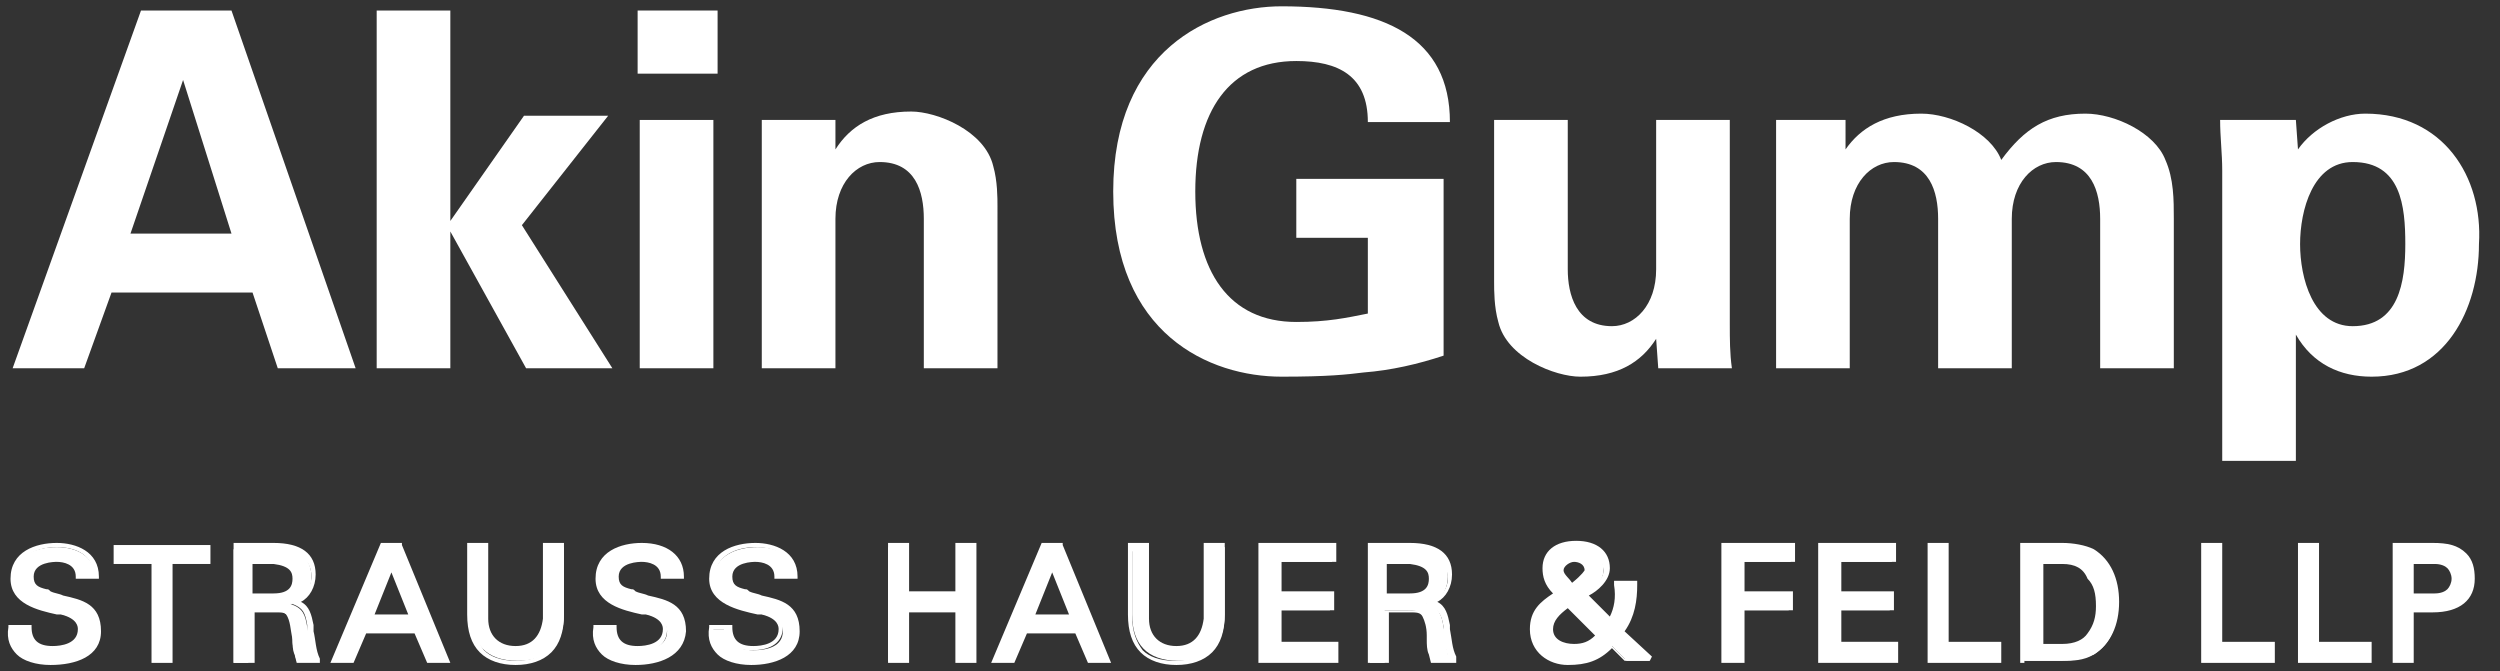 <?xml version="1.0" encoding="utf-8"?>
<!-- Generator: Adobe Illustrator 19.1.0, SVG Export Plug-In . SVG Version: 6.00 Build 0)  -->
<svg version="1.1" id="Layer_1" xmlns="http://www.w3.org/2000/svg" xmlns:xlink="http://www.w3.org/1999/xlink" x="0px" y="0px"
	 viewBox="0 0 118.8 31.9" style="enable-background:new 0 0 118.8 31.9;" xml:space="preserve" fill="#ffffff">
<rect x="0" y="0" width="118.8" height="31.9" fill="#333333" stroke="none"/>
<style type="text/css">
	.Arched_x0020_Green{fill:url(#SVGID_1_);stroke:#ffffff;stroke-width:0.25;stroke-miterlimit:1;}
</style>
<linearGradient id="SVGID_1_" gradientUnits="userSpaceOnUse" x1="-794.75" y1="-228.5" x2="-794.043" y2="-229.207">
	<stop offset="0" style="stop-color:#ffffff"/>
	<stop offset="0.983" style="stop-color:#ffffff"/>
</linearGradient>
<g>
	<g>
		<rect x="30.3" y="0.5" width="3.8" height="3"/>
	</g>
	<g>
		<path d="M115.6,26h-1.8v5.4h0.7V29h1c1,0,1.9-0.4,1.9-1.5C117.5,26.3,116.6,26,115.6,26z M115.7,28.4h-1.2v-1.7h1.2
			c0.1,0,1,0,1,0.9C116.7,28.4,115.8,28.4,115.7,28.4z"/>
		<path d="M114.7,31.5h-1v-5.7h1.9c0.7,0,1.2,0.1,1.6,0.5c0.3,0.3,0.4,0.7,0.4,1.2c0,1-0.7,1.6-2,1.6h-0.9V31.5z M114,31.2h0.4v-2.4
			h1.2c0.8,0,1.7-0.3,1.7-1.3c0-0.4-0.1-0.7-0.4-1c-0.4-0.3-0.9-0.4-1.3-0.4H114V31.2z M115.7,28.5
			C115.7,28.5,115.7,28.5,115.7,28.5l0-0.2L115.7,28.5l-1.3,0v-2h1.3c0,0,0,0,0,0c0.4,0,0.7,0.2,0.8,0.3c0.2,0.2,0.3,0.4,0.3,0.7
			c0,0.3-0.1,0.6-0.3,0.7C116.4,28.4,116.2,28.5,115.7,28.5z M114.7,28.2h1c0,0,0,0,0,0c0.3,0,0.5-0.1,0.6-0.2
			c0.1-0.1,0.2-0.3,0.2-0.5c0-0.2-0.1-0.4-0.2-0.5c-0.1-0.1-0.3-0.2-0.6-0.2h-1V28.2z"/>
	</g>
	<g>
		<polygon points="112.5,31.4 112.5,30.7 110,30.7 110,26 109.3,26 109.3,31.4 		"/>
		<path d="M112.7,31.5h-3.5v-5.7h1v4.7h2.5V31.5z M109.4,31.2h2.9v-0.3h-2.5v-4.7h-0.4V31.2z"/>
	</g>
	<g>
		<polygon points="108,31.4 108,30.7 105.5,30.7 105.5,26 104.7,26 104.7,31.4 		"/>
		<path d="M108.1,31.5h-3.5v-5.7h1v4.7h2.5V31.5z M104.9,31.2h2.9v-0.3h-2.5v-4.7h-0.4V31.2z"/>
	</g>
	<g>
		<path d="M99.4,26.3C99,26.1,98.5,26,98,26h-1.8v5.4H98c0.5,0,1-0.1,1.5-0.3c0.8-0.5,1.1-1.3,1.1-2.4
			C100.6,27.7,100.2,26.8,99.4,26.3z M99.4,30.1c-0.2,0.3-0.6,0.6-1.4,0.6h-1.1v-4.1H98c0.8,0,1.2,0.3,1.4,0.6
			c0.3,0.5,0.4,0.9,0.4,1.4C99.8,29.2,99.7,29.7,99.4,30.1z"/>
		<path d="M96.2,31.5h-0.2v-5.7H98c0.5,0,1.1,0.1,1.5,0.3l0,0c0.8,0.5,1.2,1.4,1.2,2.5c0,1.1-0.4,2-1.2,2.5c-0.5,0.3-1,0.3-1.5,0.3
			H96.2z M96.4,31.2H98c0.5,0,1,0,1.4-0.3c0.7-0.4,1.1-1.2,1.1-2.2c0-1-0.4-1.8-1.1-2.2l0,0c-0.4-0.3-0.9-0.3-1.4-0.3h-1.6V31.2z
			 M98,30.9h-1.2v-4.4H98c0.8,0,1.3,0.4,1.5,0.7c0.3,0.4,0.4,0.9,0.4,1.5c0,0.6-0.1,1.1-0.4,1.5l0,0C99.3,30.5,98.9,30.9,98,30.9z
			 M97.1,30.6H98c0.6,0,1-0.2,1.2-0.5v0c0.3-0.4,0.4-0.8,0.4-1.3c0-0.6-0.1-1-0.4-1.3C99,27,98.6,26.8,98,26.8h-0.9V30.6z"/>
	</g>
	<g>
		<polygon points="94.9,31.4 94.9,30.7 92.4,30.7 92.4,26 91.7,26 91.7,31.4 		"/>
		<path d="M95.1,31.5h-3.5v-5.7h1v4.7h2.5V31.5z M91.8,31.2h2.9v-0.3h-2.5v-4.7h-0.4V31.2z"/>
	</g>
	<g>
		<polygon points="90,31.4 90,30.7 87.3,30.7 87.3,29 89.8,29 89.8,28.3 87.3,28.3 87.3,26.7 89.9,26.7 89.9,26 86.5,26 86.5,31.4 
					"/>
		<path d="M90.1,31.5h-3.7v-5.7h3.7v0.9h-2.6v1.4h2.5v0.9h-2.5v1.5h2.7V31.5z M86.7,31.2h3.1v-0.3h-2.7v-2.1h2.5v-0.3h-2.5v-2h2.6
			v-0.3h-3.1V31.2z"/>
	</g>
	<g>
		<polygon points="82.7,31.4 82.7,29 85,29 85,28.3 82.7,28.3 82.7,26.7 85.1,26.7 85.1,26 81.9,26 81.9,31.4 		"/>
		<path d="M82.8,31.5h-1v-5.7h3.5v0.9h-2.4v1.4h2.3v0.9h-2.3V31.5z M82.1,31.2h0.4v-2.4h2.3v-0.3h-2.3v-2H85v-0.3h-2.9V31.2z"/>
	</g>
	<g>
		<path d="M77,30.1c0.5-0.6,0.6-1.5,0.7-2.2h-0.8c0,0.6-0.1,1.2-0.4,1.8l-1.3-1.3c0.5-0.3,1-0.8,1-1.3c0-0.9-0.7-1.1-1.4-1.1
			c-0.7,0-1.4,0.3-1.4,1.1c0,0.5,0.3,0.9,0.6,1.2c-0.6,0.4-1.1,0.9-1.1,1.7c0,0.9,0.8,1.5,1.7,1.5c0.8,0,1.4-0.2,2-0.8l0.7,0.7h1.1
			l0,0L77,30.1z M74.8,26.5c0.3,0,0.7,0.2,0.7,0.5c0,0.3-0.4,0.6-0.7,0.8c-0.2-0.2-0.6-0.5-0.6-0.8C74.2,26.8,74.5,26.5,74.8,26.5z
			 M74.8,30.8c-0.6,0-1.1-0.3-1.1-0.9c0-0.6,0.4-0.9,0.8-1.2l1.6,1.5C75.7,30.6,75.3,30.8,74.8,30.8z"/>
		<path d="M74.5,31.6c-0.9,0-1.8-0.6-1.8-1.7c0-0.9,0.5-1.3,1.1-1.7c-0.4-0.4-0.5-0.8-0.5-1.2c0-0.8,0.6-1.3,1.6-1.3
			c1,0,1.6,0.5,1.6,1.3c0,0.6-0.6,1.1-1,1.3l1,1c0.2-0.4,0.3-0.9,0.2-1.5l0-0.2h1.1l0,0.2c0,0.7-0.1,1.5-0.6,2.2l1.3,1.2l-0.1,0.2
			l-0.1,0h-1.1l-0.6-0.6C76,31.4,75.4,31.6,74.5,31.6z M74.8,26.1c-0.3,0-1.3,0.1-1.3,1c0,0.4,0.2,0.7,0.6,1.1l0.1,0.1l-0.1,0.1
			C73.4,28.9,73,29.3,73,30c0,0.9,0.8,1.4,1.5,1.4c0.8,0,1.3-0.2,1.9-0.7l0.1-0.1l0.7,0.7h0.7l-1.1-1.1l0.1-0.1
			c0.5-0.6,0.6-1.3,0.6-2H77c0,0.6-0.1,1.2-0.4,1.7l-0.1,0.2L75,28.4l0.2-0.1c0.6-0.4,1-0.8,1-1.2C76.1,26.2,75.3,26.1,74.8,26.1z
			 M74.8,31c-0.6,0-1.3-0.3-1.3-1c0-0.7,0.4-1,0.9-1.4l0.1-0.1l1.8,1.7l-0.1,0.1C75.7,30.8,75.3,31,74.8,31z M74.5,28.9
			c-0.4,0.3-0.7,0.6-0.7,1c0,0.5,0.5,0.7,1,0.7c0.4,0,0.7-0.1,1-0.4L74.5,28.9z M74.7,28.1L74.6,28c-0.3-0.3-0.6-0.6-0.6-0.9
			c0-0.4,0.4-0.7,0.8-0.7c0.4,0,0.8,0.2,0.8,0.7c0,0.3-0.3,0.6-0.8,1L74.7,28.1z M74.8,26.7c-0.2,0-0.5,0.2-0.5,0.4
			c0,0.2,0.3,0.4,0.4,0.6c0.5-0.4,0.6-0.6,0.6-0.6C75.3,26.8,75,26.7,74.8,26.7z"/>
	</g>
	<g>
		<path d="M68.6,29.8c-0.1-0.6-0.2-0.9-0.8-1.1v0c0.6-0.1,1-0.6,1-1.3c0-1.1-0.9-1.3-1.8-1.3h-1.9v5.4h0.7V29h1c0.3,0,0.6,0,0.8,0.2
			c0.2,0.3,0.2,0.7,0.3,1.2c0,0.3,0.1,0.7,0.2,1h0.8C68.7,30.9,68.7,30.3,68.6,29.8z M67,28.3h-1.2v-1.7H67c0.8,0,1,0.4,1,0.8
			C68,27.9,67.8,28.3,67,28.3z"/>
		<path d="M69.2,31.5H68l-0.1-0.4c-0.1-0.2-0.1-0.5-0.1-0.7c0-0.1,0-0.2,0-0.2c0-0.4-0.1-0.7-0.2-0.9c-0.1-0.2-0.3-0.2-0.6-0.2
			l-0.1,0l-0.9,0v2.4h-1v-5.7H67c1.3,0,2,0.5,2,1.5c0,0.6-0.3,1.1-0.7,1.3c0.4,0.2,0.5,0.6,0.6,1.1l0,0.2c0.1,0.5,0.1,0.9,0.3,1.3
			L69.2,31.5z M68.3,31.2h0.5c-0.1-0.4-0.2-0.8-0.2-1.2l0-0.2c-0.1-0.6-0.2-0.8-0.7-1l-0.1,0v-0.2l0.1,0c0.5-0.1,0.9-0.6,0.9-1.1
			c0-1-0.9-1.2-1.7-1.2h-1.8v5.1h0.4v-2.4l1.3,0c0.3,0,0.6,0,0.8,0.3c0.2,0.3,0.3,0.6,0.3,1c0,0.1,0,0.2,0,0.2
			c0,0.2,0.1,0.5,0.1,0.7L68.3,31.2z M67,28.5h-1.4v-2H67c0.8,0,1.2,0.4,1.2,1C68.2,28.1,67.8,28.4,67,28.5L67,28.5z M65.9,28.2H67
			c0.8,0,0.9-0.4,0.9-0.7c0-0.3-0.1-0.6-0.9-0.7h-1.1V28.2z"/>
	</g>
	<g>
		<polygon points="63.3,31.4 63.3,30.7 60.7,30.7 60.7,29 63.2,29 63.2,28.3 60.7,28.3 60.7,26.7 63.3,26.7 63.3,26 59.9,26 
			59.9,31.4 		"/>
		<path d="M63.5,31.5h-3.7v-5.7h3.7v0.9h-2.6v1.4h2.5v0.9h-2.5v1.5h2.7V31.5z M60.1,31.2h3.1v-0.3h-2.7v-2.1H63v-0.3h-2.5v-2h2.6
			v-0.3h-3.1V31.2z"/>
	</g>
	<g>
		<path d="M58,26h-0.7v3.4c0,0.9-0.6,1.4-1.4,1.4c-0.8,0-1.4-0.5-1.4-1.4V26h-0.7v3.2c0,1.4,0.7,2.2,2.2,2.2c1.5,0,2.2-0.9,2.2-2.2
			V26z"/>
		<path d="M55.9,31.6c-0.7,0-1.3-0.2-1.7-0.6c-0.4-0.4-0.6-1-0.6-1.8v-3.4h1v3.6c0,0.8,0.5,1.3,1.3,1.3c0.8,0,1.2-0.5,1.3-1.3v-3.6
			h1v3.4c0,0.8-0.2,1.4-0.6,1.8C57.2,31.4,56.6,31.6,55.9,31.6z M53.8,26.2v3.1c0,0.7,0.2,1.2,0.5,1.6c0.3,0.3,0.8,0.5,1.5,0.5
			s1.2-0.2,1.5-0.5c0.3-0.4,0.5-0.9,0.5-1.6v-3.1h-0.4v3.3c0,1-0.6,1.6-1.6,1.6c-1,0-1.5-0.6-1.6-1.6v-3.3H53.8z"/>
	</g>
	<g>
		<path d="M50.4,26h-0.8l-2.3,5.4h0.8l0.6-1.4h2.5l0.6,1.4h0.8L50.4,26z M49,29.3l1-2.6l1,2.6H49z"/>
		<path d="M52.8,31.5h-1.1l-0.6-1.4h-2.3l-0.6,1.4h-1.1l2.4-5.7h1l0,0.1L52.8,31.5z M51.9,31.2h0.5l-2-5.1h-0.6l-2.1,5.1H48l0.6-1.4
			h2.7L51.9,31.2z M51.2,29.5h-2.4l1.2-3.2L51.2,29.5z M49.2,29.2h1.6l-0.8-2L49.2,29.2z"/>
	</g>
	<g>
		<polygon points="42.9,31.4 42.9,29 45.5,29 45.5,31.4 46.2,31.4 46.2,26 45.5,26 45.5,28.3 42.9,28.3 42.9,26 42.2,26 42.2,31.4 
					"/>
		<path d="M46.4,31.5h-1v-2.4h-2.2v2.4h-1v-5.7h1v2.3h2.2v-2.3h1V31.5z M45.6,31.2h0.4v-5.1h-0.4v2.3h-2.8v-2.3h-0.4v5.1h0.4v-2.4
			h2.8V31.2z"/>
	</g>
	<g>
		<path d="M33.8,29.8c0,1.2,0.8,1.7,1.9,1.7c1.1,0,2.2-0.4,2.2-1.6c0-1.3-1.3-1.3-2.3-1.7c-0.5-0.1-0.9-0.2-0.9-0.8
			c0-0.6,0.7-0.8,1.2-0.8c0.5,0,1,0.2,1.1,0.8h0.8c0-1-0.9-1.4-1.8-1.4c-1,0-2.1,0.4-2.1,1.6c0,1.2,1.5,1.4,2.4,1.6
			c0.4,0.1,0.9,0.3,0.9,0.8c0,0.7-0.7,0.9-1.4,0.9c-0.7,0-1.2-0.3-1.2-1H33.8z"/>
		<path d="M35.7,31.6c-0.7,0-1.3-0.2-1.6-0.5c-0.3-0.3-0.5-0.7-0.4-1.3l0-0.1h1.1l0,0.1c0,0.6,0.3,0.9,1,0.9c0.4,0,1.2-0.1,1.2-0.8
			c0-0.1,0-0.5-0.8-0.7l-0.2,0c-0.9-0.2-2.3-0.5-2.3-1.7c0-1.3,1.2-1.7,2.2-1.7c0.9,0,2,0.4,2,1.6v0.1h-1.1l0-0.1
			c0-0.6-0.6-0.7-0.9-0.7c-0.1,0-1.1,0-1.1,0.7c0,0.4,0.2,0.5,0.6,0.6c0.1,0,0.1,0,0.2,0.1c0.2,0.1,0.4,0.1,0.6,0.2
			c0.9,0.2,1.8,0.4,1.8,1.7C38,31.2,36.8,31.6,35.7,31.6z M33.9,30c0,0.4,0.1,0.7,0.4,0.9c0.3,0.3,0.8,0.5,1.4,0.5
			c0.5,0,2-0.1,2-1.5c0-1-0.7-1.1-1.6-1.4c-0.2-0.1-0.4-0.1-0.6-0.2c-0.1,0-0.1,0-0.2-0.1c-0.4-0.1-0.8-0.2-0.8-0.9
			c0-0.7,0.8-1,1.4-1c0.7,0,1.1,0.3,1.2,0.8h0.5c-0.1-0.8-0.9-1.1-1.7-1.1c-0.9,0-1.9,0.4-1.9,1.4c0,1,1.2,1.2,2,1.4l0.2,0
			c0.8,0.2,1,0.6,1,1c0,0.7-0.5,1.1-1.5,1.1c-0.8,0-1.2-0.3-1.3-1H33.9z"/>
	</g>
	<g>
		<path d="M28.3,29.8c0,1.2,0.8,1.7,1.9,1.7c1.1,0,2.2-0.4,2.2-1.6c0-1.3-1.3-1.3-2.3-1.7c-0.5-0.1-0.9-0.2-0.9-0.8
			c0-0.6,0.7-0.8,1.2-0.8c0.5,0,1,0.2,1.1,0.8h0.8c0-1-0.9-1.4-1.8-1.4c-1,0-2.1,0.4-2.1,1.6c0,1.2,1.5,1.4,2.4,1.6
			c0.4,0.1,0.9,0.3,0.9,0.8c0,0.7-0.7,0.9-1.4,0.9c-0.7,0-1.2-0.3-1.2-1H28.3z"/>
		<path d="M30.2,31.6c-0.7,0-1.3-0.2-1.6-0.5c-0.3-0.3-0.5-0.7-0.4-1.3l0-0.1h1.1l0,0.1c0,0.6,0.3,0.9,1,0.9c0.4,0,1.2-0.1,1.2-0.8
			c0-0.1,0-0.5-0.8-0.7l-0.2,0c-0.9-0.2-2.2-0.5-2.2-1.7c0-1.3,1.2-1.7,2.2-1.7c1.2,0,2,0.6,2,1.6v0.1h-1.1l0-0.1
			c0-0.6-0.6-0.7-0.9-0.7c-0.1,0-1.1,0-1.1,0.7c0,0.4,0.2,0.5,0.6,0.6c0.1,0,0.1,0,0.2,0.1c0.2,0.1,0.4,0.1,0.6,0.2
			c0.9,0.2,1.8,0.4,1.8,1.7C32.5,31.2,31.3,31.6,30.2,31.6z M28.5,30c0,0.4,0.1,0.7,0.4,0.9c0.3,0.3,0.8,0.5,1.4,0.5
			c0.5,0,2-0.1,2-1.5c0-1-0.7-1.2-1.6-1.4c-0.2-0.1-0.4-0.1-0.6-0.2c-0.1,0-0.1,0-0.2-0.1C29.4,28.2,29,28,29,27.4
			c0-0.7,0.8-1,1.4-1c0.7,0,1.1,0.3,1.2,0.8h0.5c-0.1-0.8-0.9-1.1-1.7-1.1c-0.9,0-1.9,0.4-1.9,1.4c0,1,1.2,1.2,2,1.4l0.2,0
			c0.8,0.2,1,0.6,1,1c0,0.7-0.5,1.1-1.5,1.1c-0.8,0-1.2-0.3-1.3-1H28.5z"/>
	</g>
	<g>
		<path d="M26.6,26h-0.7v3.4c0,0.9-0.6,1.4-1.4,1.4c-0.8,0-1.4-0.5-1.4-1.4V26h-0.7v3.2c0,1.4,0.7,2.2,2.2,2.2
			c1.5,0,2.2-0.9,2.2-2.2V26z"/>
		<path d="M24.5,31.6c-0.7,0-1.3-0.2-1.7-0.6c-0.4-0.4-0.6-1-0.6-1.8v-3.4h1v3.6c0,0.8,0.5,1.3,1.3,1.3c0.8,0,1.2-0.5,1.3-1.3v-3.6
			h1v3.4c0,0.8-0.2,1.4-0.6,1.8C25.8,31.4,25.2,31.6,24.5,31.6z M22.5,26.2v3.1c0,0.7,0.2,1.2,0.5,1.6c0.3,0.3,0.8,0.5,1.5,0.5
			c0.7,0,1.2-0.2,1.5-0.5c0.4-0.4,0.5-0.9,0.5-1.6v-3.1H26v3.3c0,1-0.6,1.6-1.6,1.6c-1,0-1.5-0.6-1.6-1.6v-3.3H22.5z"/>
	</g>
	<g>
		<path d="M19,26h-0.8L16,31.4h0.8l0.6-1.4h2.5l0.6,1.4h0.8L19,26z M17.6,29.3l1-2.6l1,2.6H17.6z"/>
		<path d="M21.4,31.5h-1.1l-0.6-1.4h-2.3l-0.6,1.4h-1.1l2.4-5.7h1l0,0.1L21.4,31.5z M20.5,31.2H21l-2-5.1h-0.6l-2.1,5.1h0.4l0.6-1.4
			h2.7L20.5,31.2z M19.8,29.5h-2.4l1.2-3.2L19.8,29.5z M17.8,29.2h1.6l-0.8-2L17.8,29.2z"/>
	</g>
	<g>
		<path d="M14.6,29.8c-0.1-0.6-0.2-0.9-0.8-1.1v0c0.6-0.1,1-0.6,1-1.3c0-1.1-0.9-1.3-1.8-1.3h-1.9v5.4h0.7V29h1c0.3,0,0.6,0,0.8,0.2
			c0.2,0.3,0.2,0.7,0.3,1.2c0,0.3,0.1,0.7,0.2,1H15C14.8,30.9,14.7,30.3,14.6,29.8z M13.1,28.3h-1.2v-1.7h1.2c0.8,0,1,0.4,1,0.8
			C14.1,27.9,13.9,28.3,13.1,28.3z"/>
		<path d="M15.2,31.5h-1.1L14,31.1c-0.1-0.2-0.1-0.5-0.1-0.7c0-0.1,0-0.2,0-0.2c0-0.4-0.1-0.7-0.2-0.9c-0.1-0.2-0.3-0.2-0.6-0.2
			l-0.1,0l-0.9,0v2.4h-1v-5.7H13c1.3,0,2,0.5,2,1.5c0,0.6-0.3,1.1-0.7,1.3c0.4,0.2,0.5,0.6,0.6,1.1l0,0.3c0.1,0.4,0.1,0.9,0.3,1.3
			L15.2,31.5z M14.3,31.2h0.5c-0.1-0.4-0.2-0.8-0.2-1.2l0-0.3c-0.1-0.6-0.2-0.8-0.7-1l-0.1,0v-0.2l0.1,0c0.5-0.1,0.9-0.6,0.9-1.1
			c0-1-0.9-1.2-1.7-1.2h-1.8v5.1h0.4v-2.4l1.3,0c0.3,0,0.6,0,0.8,0.3c0.2,0.3,0.3,0.6,0.3,1c0,0.1,0,0.2,0,0.2
			c0,0.2,0.1,0.5,0.1,0.7L14.3,31.2z M13.1,28.5h-1.4v-2h1.4c0.8,0,1.2,0.4,1.2,1C14.2,28.1,13.8,28.4,13.1,28.5L13.1,28.5z
			 M12,28.2H13c0.8,0,0.9-0.4,0.9-0.7c0-0.3-0.1-0.6-0.9-0.7H12V28.2z"/>
	</g>
	<g>
		<polygon points="7.3,31.4 8.1,31.4 8.1,26.7 9.8,26.7 9.8,26 5.5,26 5.5,26.7 7.3,26.7 		"/>
		<path d="M8.2,31.5h-1v-4.7H5.4v-0.9H10v0.9H8.2V31.5z M7.5,31.2h0.4v-4.7h1.8v-0.3h-4v0.3h1.8V31.2z"/>
	</g>
	<g>
		<path d="M0.5,29.8c0,1.2,0.8,1.7,1.9,1.7c1.1,0,2.2-0.4,2.2-1.6c0-1.3-1.3-1.3-2.3-1.7C1.8,28,1.4,28,1.4,27.4
			c0-0.6,0.7-0.8,1.2-0.8c0.5,0,1,0.2,1.1,0.8h0.8c0-1-0.9-1.4-1.8-1.4c-1,0-2.1,0.4-2.1,1.6c0,1.2,1.5,1.4,2.4,1.6
			c0.4,0.1,0.9,0.3,0.9,0.8c0,0.7-0.7,0.9-1.4,0.9c-0.7,0-1.2-0.3-1.2-1H0.5z"/>
		<path d="M2.4,31.6c-0.7,0-1.3-0.2-1.6-0.5c-0.3-0.3-0.5-0.7-0.4-1.3l0-0.1h1.1l0,0.1c0,0.6,0.3,0.9,1,0.9c0.4,0,1.2-0.1,1.2-0.8
			c0-0.1,0-0.5-0.8-0.7l-0.2,0c-0.9-0.2-2.2-0.5-2.2-1.7c0-1.3,1.2-1.7,2.2-1.7c0.9,0,2,0.4,2,1.6v0.1H3.6l0-0.1
			c0-0.6-0.6-0.7-0.9-0.7c-0.1,0-1.1,0-1.1,0.7c0,0.4,0.2,0.5,0.6,0.6c0.1,0,0.1,0,0.2,0.1c0.2,0.1,0.4,0.1,0.6,0.2
			c0.9,0.2,1.8,0.4,1.8,1.7C4.8,31.2,3.6,31.6,2.4,31.6z M0.7,30c0,0.4,0.1,0.7,0.4,0.9c0.3,0.3,0.8,0.5,1.4,0.5c0.5,0,2-0.1,2-1.5
			c0-1-0.7-1.1-1.6-1.4c-0.2-0.1-0.4-0.1-0.6-0.2c-0.1,0-0.1,0-0.2-0.1c-0.4-0.1-0.8-0.2-0.8-0.9c0-0.7,0.8-1,1.4-1
			c0.7,0,1.1,0.3,1.2,0.8h0.5c-0.1-0.8-0.9-1.1-1.7-1.1c-0.9,0-1.9,0.4-1.9,1.4c0,1,1.2,1.2,2,1.4l0.2,0c0.8,0.2,1,0.6,1,1
			C4,30.6,3.4,31,2.5,31c-0.8,0-1.2-0.3-1.3-1H0.7z"/>
	</g>
	<g>
		<path d="M112.4,5.4c-1.2,0-2.5,0.7-3.2,1.7h0l-0.1-1.4h-3.6c0,0.8,0.1,1.6,0.1,2.4v13.8h3.5v-6h0c0.8,1.4,2.1,2,3.6,2
			c3.5,0,5.1-3.2,5.1-6.3C118,8.4,116.1,5.4,112.4,5.4z M111.8,15.5c-1.9,0-2.5-2.3-2.5-3.9c0-1.6,0.6-3.9,2.5-3.9
			c2.3,0,2.5,2.1,2.5,3.9C114.3,13.4,114,15.5,111.8,15.5z"/>
	</g>
	<g>
		<path d="M87.9,5.7h-3.5v11.8h3.5v-7.1c0-1.7,1-2.7,2.1-2.7c1.7,0,2.1,1.4,2.1,2.7v7.1h3.5v-7.1c0-1.7,1-2.7,2.1-2.7
			c1.7,0,2.1,1.4,2.1,2.7v7.1h3.5v-7.1c0-0.9,0-1.9-0.4-2.8c-0.5-1.3-2.4-2.2-3.8-2.2c-1.8,0-2.9,0.7-4,2.2
			c-0.5-1.3-2.4-2.2-3.8-2.2c-1.8,0-2.9,0.7-3.6,1.7h0V5.7z"/>
	</g>
	<g>
		<path d="M78.8,17.5h3.5c-0.1-0.7-0.1-1.4-0.1-2.1V5.7h-3.5v7.1c0,1.7-1,2.7-2.1,2.7c-1.7,0-2.1-1.5-2.1-2.7V5.7h-3.5v7.7
			c0,0.4,0,1.2,0.2,1.9c0.4,1.7,2.7,2.6,3.9,2.6c1.8,0,2.9-0.7,3.6-1.8L78.8,17.5z"/>
	</g>
	<g>
		<path d="M65,11.3v3.6c-1,0.2-1.9,0.4-3.4,0.4c-3.2,0-4.8-2.4-4.8-6.2c0-3.8,1.6-6.2,4.8-6.2c2,0,3.4,0.7,3.4,2.9h3.9
			c0-4-3.1-5.5-8-5.5c-3.4,0-8,2.1-8,8.8c0,6.8,4.6,8.8,8,8.8c2.2,0,3.1-0.1,3.9-0.2c1.3-0.1,2.6-0.4,3.8-0.8V8.5h-7v2.8H65z"/>
	</g>
	<g>
		<path d="M39.7,5.7h-3.5v11.8h3.5v-7.1c0-1.7,1-2.7,2.1-2.7c1.7,0,2.1,1.4,2.1,2.7v7.1h3.5V9.8c0-0.4,0-1.2-0.2-1.9
			c-0.4-1.7-2.7-2.6-3.9-2.6c-1.8,0-2.9,0.7-3.6,1.8l0-0.1V5.7z"/>
	</g>
	<g>
		<rect x="30.4" y="5.7" width="3.5" height="11.8"/>
	</g>
	<g>
		<polygon points="21.4,0.5 17.9,0.5 17.9,17.5 21.4,17.5 21.4,11.1 21.4,11 25,17.5 29.1,17.5 24.8,10.7 28.9,5.5 24.9,5.5 
			21.4,10.5 21.4,10.5 		"/>
	</g>
	<g>
		<path d="M11,0.5H6.7l-6.1,17H4l1.3-3.6H12l1.2,3.6h3.7L11,0.5z M6.2,11.1l2.5-7.3h0l2.3,7.3H6.2z"/>
	</g>
</g>
<g>
</g>
<g>
</g>
<g>
</g>
</svg>
